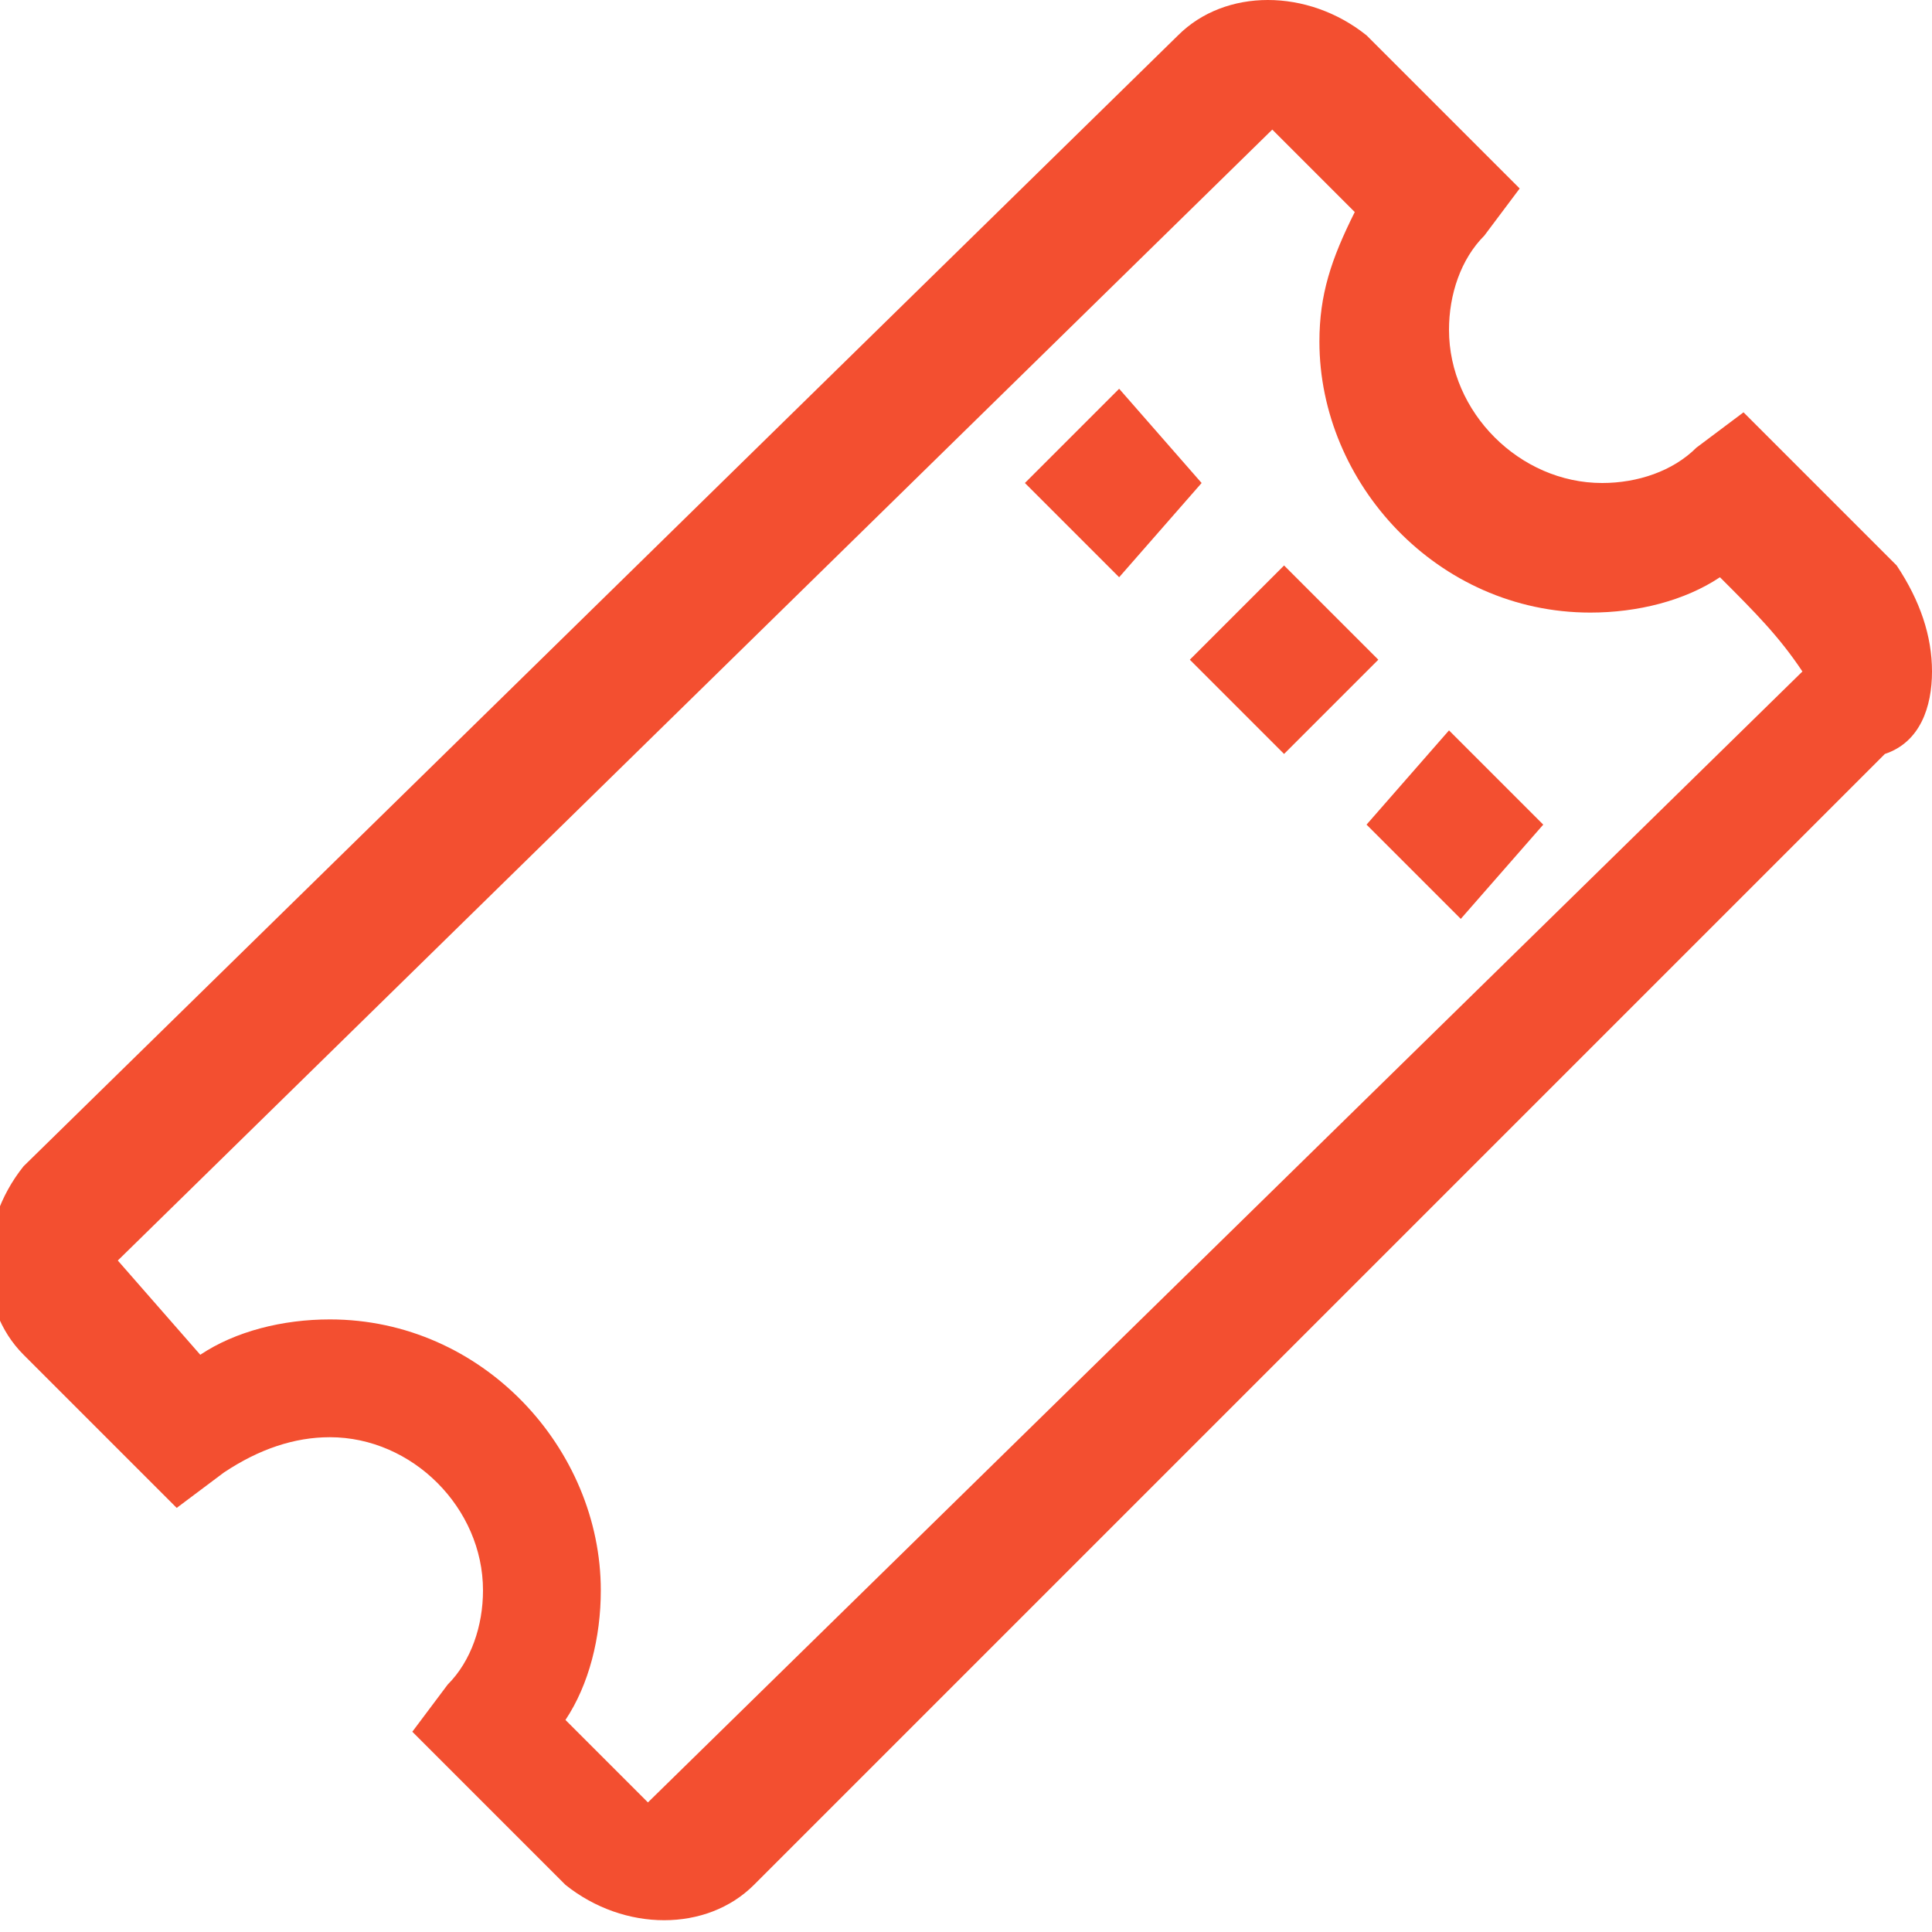<?xml version="1.0" encoding="utf-8"?>
<!-- Generator: Adobe Illustrator 20.0.0, SVG Export Plug-In . SVG Version: 6.00 Build 0)  -->
<svg version="1.1" id="Слой_1" xmlns="http://www.w3.org/2000/svg" xmlns:xlink="http://www.w3.org/1999/xlink" x="0px" y="0px"
	 viewBox="0 0 16.4 16.4" style="enable-background:new 0 0 16.4 16.4;" xml:space="preserve">
<style type="text/css">
	.st0{fill:#F34F30;}
</style>
<path id="Event" class="st0" d="M10.2,4.1L9.5,4.9L8.7,4.1l0.8-0.8L10.2,4.1z M10.9,4.8l-0.8,0.8l0.8,0.8l0.8-0.8L10.9,4.8z M11.6,7
	l0.8,0.8L13.1,7l-0.8-0.8L11.6,7z M16.4,5.7c0,0.3-0.1,0.6-0.4,0.7l-9.6,9.6c-0.4,0.4-1.1,0.4-1.6,0c0,0,0,0,0,0l-1.3-1.3l0.3-0.4
	c0.2-0.2,0.3-0.5,0.3-0.8c0-0.7-0.6-1.3-1.3-1.3c-0.3,0-0.6,0.1-0.9,0.3l-0.4,0.3l-1.3-1.3c-0.4-0.4-0.4-1.1,0-1.6L10,0.3
	c0.4-0.4,1.1-0.4,1.6,0l1.3,1.3L12.6,2c-0.2,0.2-0.3,0.5-0.3,0.8c0,0.7,0.6,1.3,1.3,1.3c0.3,0,0.6-0.1,0.8-0.3l0.4-0.3l1.3,1.3
	C16.3,5.1,16.4,5.4,16.4,5.7z M15.3,5.7c-0.2-0.3-0.4-0.5-0.7-0.8c-0.3,0.2-0.7,0.3-1.1,0.3c-1.3,0-2.3-1.1-2.3-2.3
	c0-0.4,0.1-0.7,0.3-1.1l-0.7-0.7L1,10.7l0.7,0.8c0.3-0.2,0.7-0.3,1.1-0.3c1.3,0,2.3,1.1,2.3,2.3c0,0.4-0.1,0.8-0.3,1.1l0.7,0.7
	L15.3,5.7z"/>
</svg>
